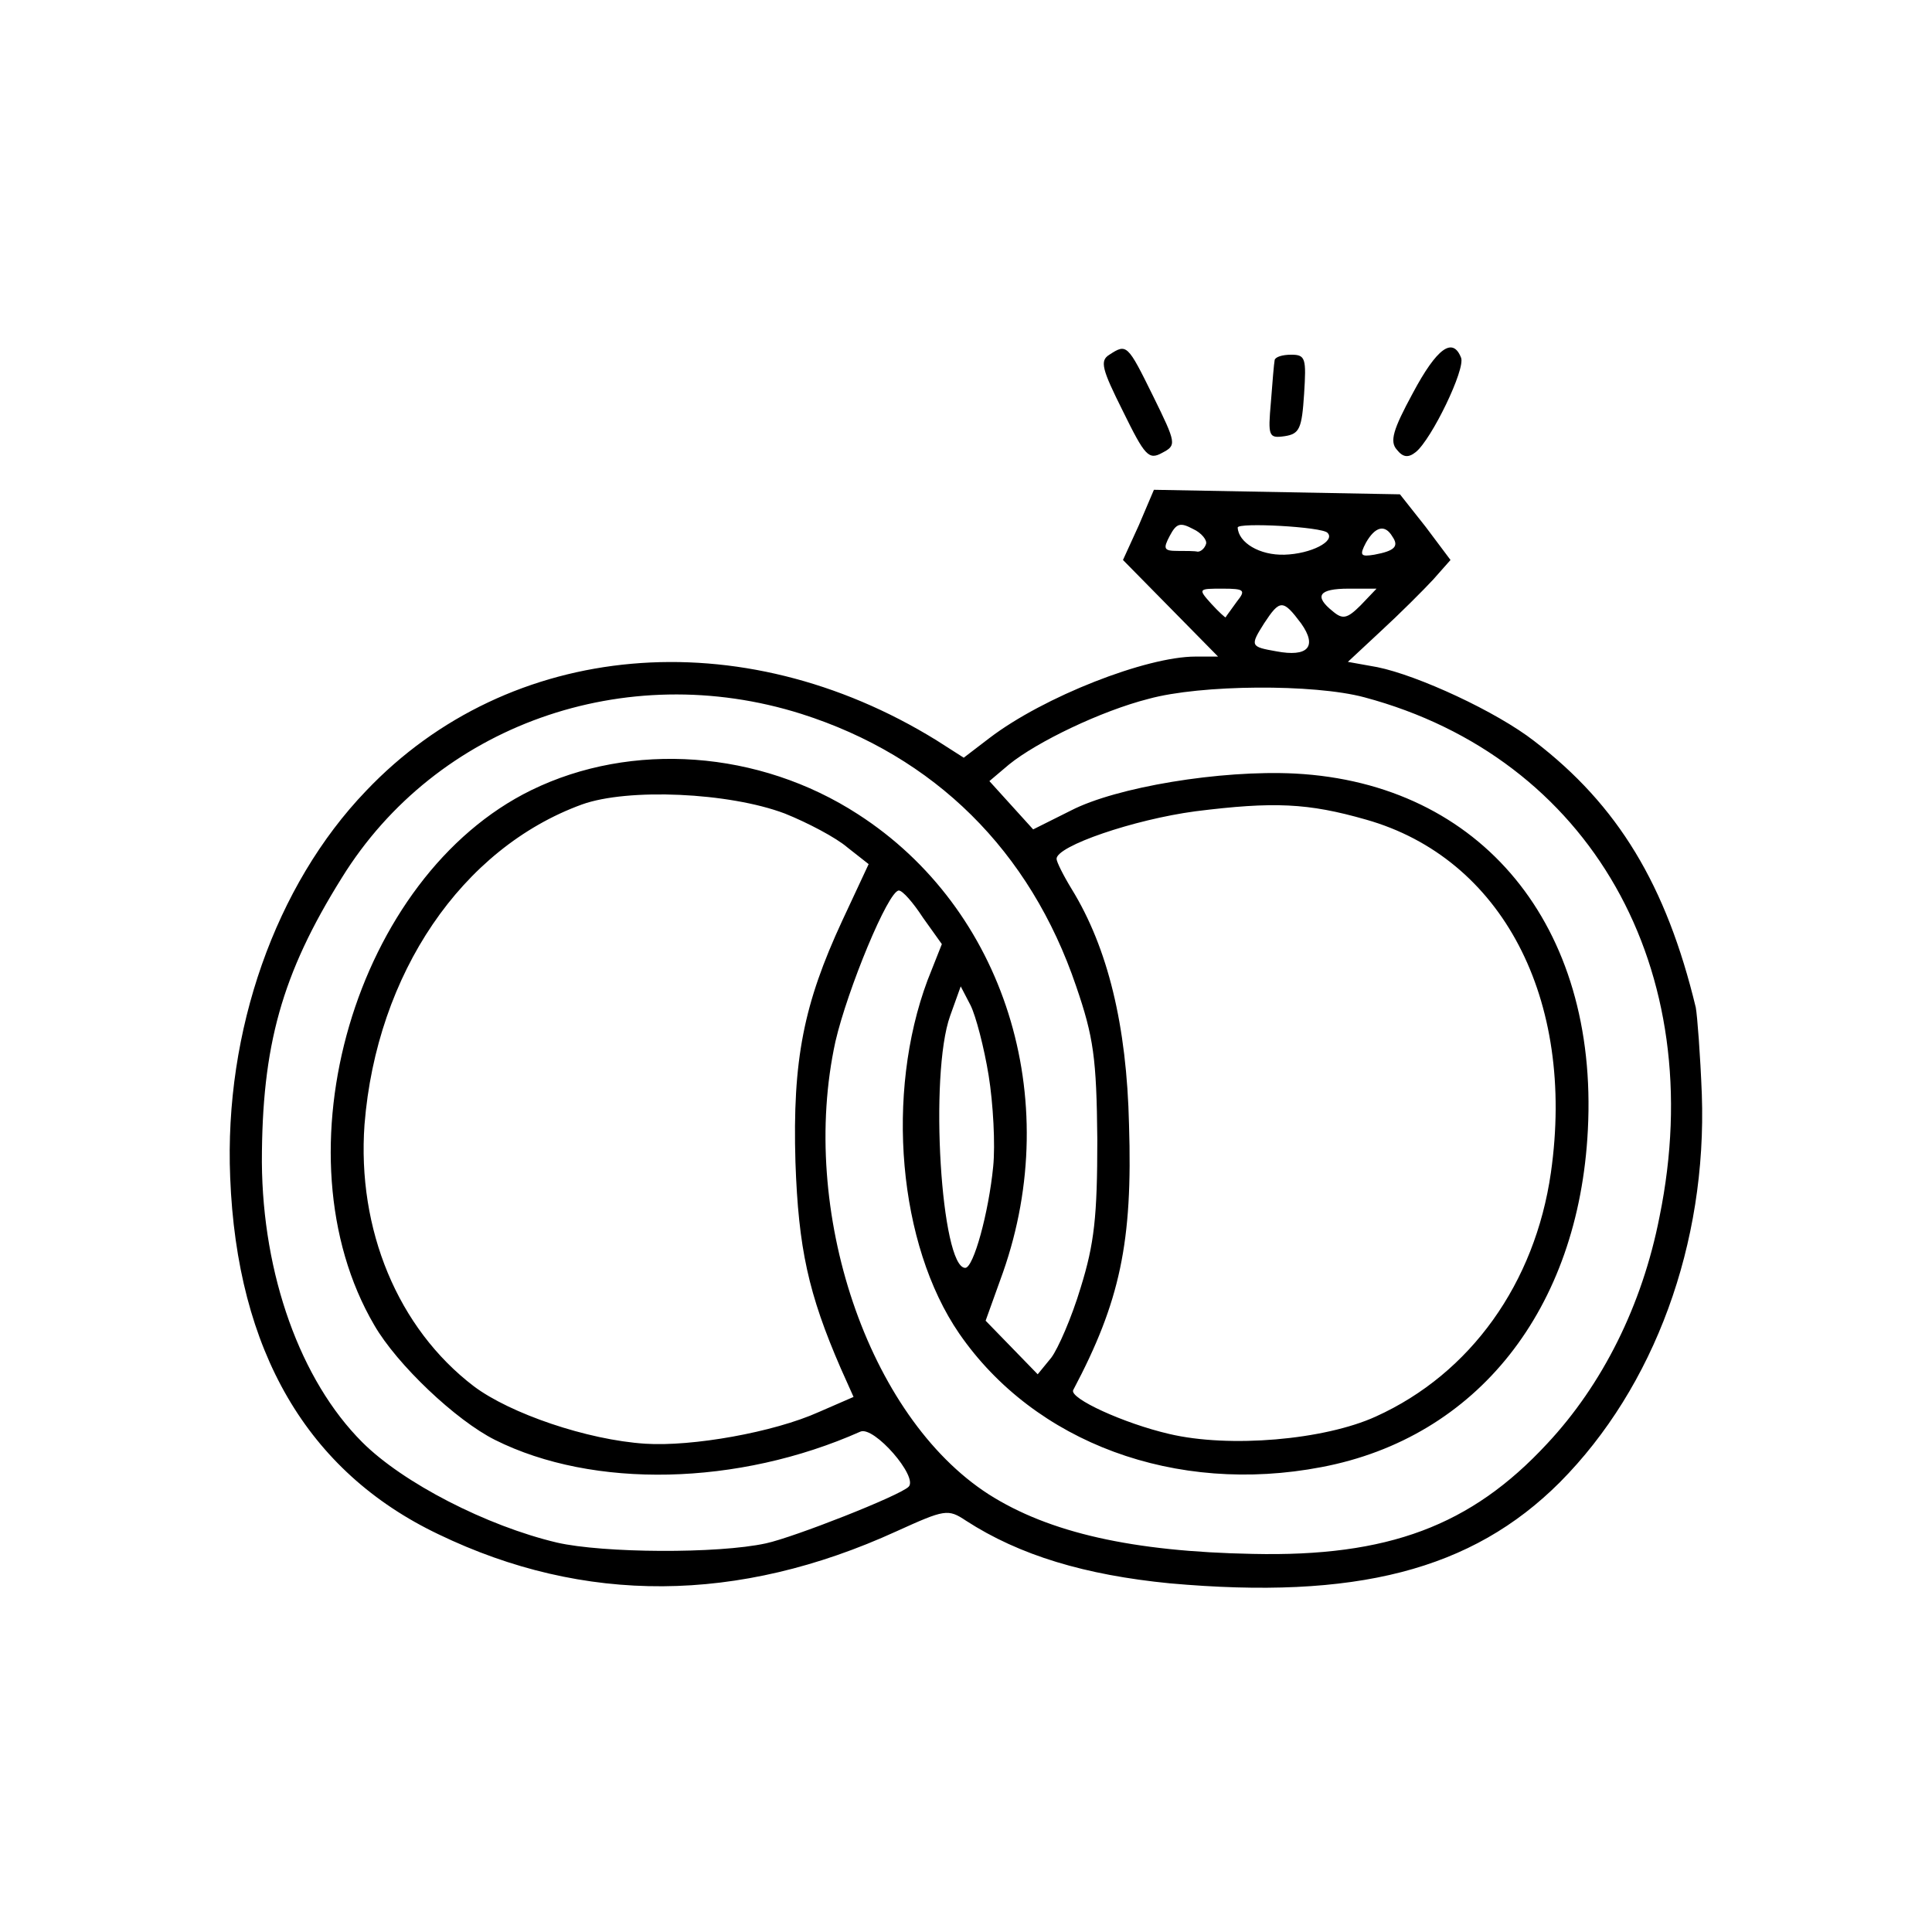 <?xml version="1.0" standalone="no"?>
<!DOCTYPE svg PUBLIC "-//W3C//DTD SVG 20010904//EN"
 "http://www.w3.org/TR/2001/REC-SVG-20010904/DTD/svg10.dtd">
<svg version="1.0" xmlns="http://www.w3.org/2000/svg"
 width="256pt" height="256pt" viewBox="0 0 256 256"
 preserveAspectRatio="xMidYMid meet">
<g transform="translate(0,256) scale(0.1,-0.1)"
fill="#000000" stroke="none">
<path d="M1470 2090 c-13 -8 -10 -19 18 -75 29 -59 34 -65 52 -55 19 10 19 12
-12 75 -34 69 -35 70 -58 55z"/>
<path d="M1872 2039 c-26 -48 -31 -64 -21 -75 8 -10 15 -11 25 -3 21 17 66
110 60 125 -11 28 -32 13 -64 -47z"/>
<path d="M1689 2083 c-1 -5 -3 -30 -5 -56 -4 -45 -3 -48 18 -45 20 3 23 10 26
56 3 47 2 52 -17 52 -12 0 -21 -3 -22 -7z"/>
<path d="M1509 1864 l-21 -46 63 -64 63 -64 -30 0 c-65 0 -201 -53 -273 -108
l-34 -26 -36 23 c-259 160 -566 133 -756 -67 -120 -125 -188 -318 -180 -512 9
-230 102 -390 276 -473 193 -93 397 -92 607 4 64 29 68 30 92 14 71 -46 158
-72 270 -83 246 -22 400 17 517 134 125 126 195 316 188 514 -2 52 -6 104 -8
115 -39 162 -103 268 -214 353 -50 39 -154 87 -208 98 l-39 7 44 41 c25 23 56
54 69 68 l23 26 -33 44 -34 43 -163 3 -163 3 -20 -47z m89 -25 c-2 -6 -7 -10
-11 -10 -4 1 -16 1 -27 1 -18 0 -19 3 -10 20 9 17 14 18 31 9 11 -5 19 -15 17
-20z m161 15 c11 -11 -22 -28 -57 -29 -33 -1 -61 16 -62 36 0 7 112 1 119 -7z
m86 -5 c9 -13 3 -19 -24 -24 -18 -3 -20 -1 -11 16 12 21 25 25 35 8z m-206
-86 c-7 -10 -14 -19 -15 -21 0 -1 -9 7 -19 18 -18 20 -17 20 15 20 29 0 31 -2
19 -17z m164 -5 c-18 -18 -24 -19 -37 -8 -25 20 -19 30 21 30 l37 0 -21 -22z
m-79 -24 c22 -31 9 -45 -33 -37 -34 6 -35 7 -16 37 21 32 25 32 49 0z m84 -98
c299 -80 458 -360 391 -688 -23 -118 -76 -223 -149 -301 -101 -109 -211 -150
-390 -146 -159 3 -270 28 -350 79 -160 103 -252 376 -203 600 16 69 70 200 84
200 5 0 19 -16 32 -36 l25 -35 -19 -48 c-56 -150 -39 -350 42 -468 100 -145
287 -214 480 -177 206 39 341 209 353 447 14 270 -141 459 -388 472 -99 5
-237 -18 -297 -49 l-50 -25 -29 32 -29 32 26 22 c37 30 122 71 185 87 69 19
219 20 286 2z m-746 -22 c176 -56 303 -181 364 -361 23 -67 27 -95 28 -203 0
-102 -4 -138 -22 -196 -12 -40 -30 -81 -39 -93 l-18 -22 -34 35 -35 36 23 64
c81 231 2 482 -192 607 -131 85 -300 97 -433 32 -233 -114 -341 -482 -208
-709 30 -52 108 -126 160 -152 130 -65 322 -61 484 11 18 8 77 -60 64 -73 -12
-12 -152 -67 -189 -75 -64 -14 -216 -13 -277 1 -93 22 -204 79 -258 133 -82
82 -132 222 -133 371 0 154 26 249 106 377 125 202 375 291 609 217z m-22
-132 c30 -12 68 -32 83 -45 l28 -22 -35 -75 c-51 -110 -66 -184 -62 -320 4
-114 17 -174 60 -273 l17 -38 -46 -20 c-60 -27 -168 -46 -230 -42 -77 5 -179
40 -227 76 -101 77 -155 208 -145 347 16 200 129 366 288 424 61 22 195 16
269 -12z m770 -8 c180 -51 278 -237 245 -468 -21 -146 -106 -266 -232 -323
-68 -31 -194 -42 -274 -23 -60 14 -132 47 -127 58 62 117 79 196 74 352 -3
131 -28 234 -76 312 -11 18 -20 36 -20 40 0 17 102 52 184 63 104 13 149 11
226 -11z m-500 -339 c6 -37 9 -92 6 -121 -6 -61 -26 -134 -37 -134 -32 0 -48
256 -20 334 l14 39 13 -25 c7 -14 18 -56 24 -93z"/>
</g>
</svg>
